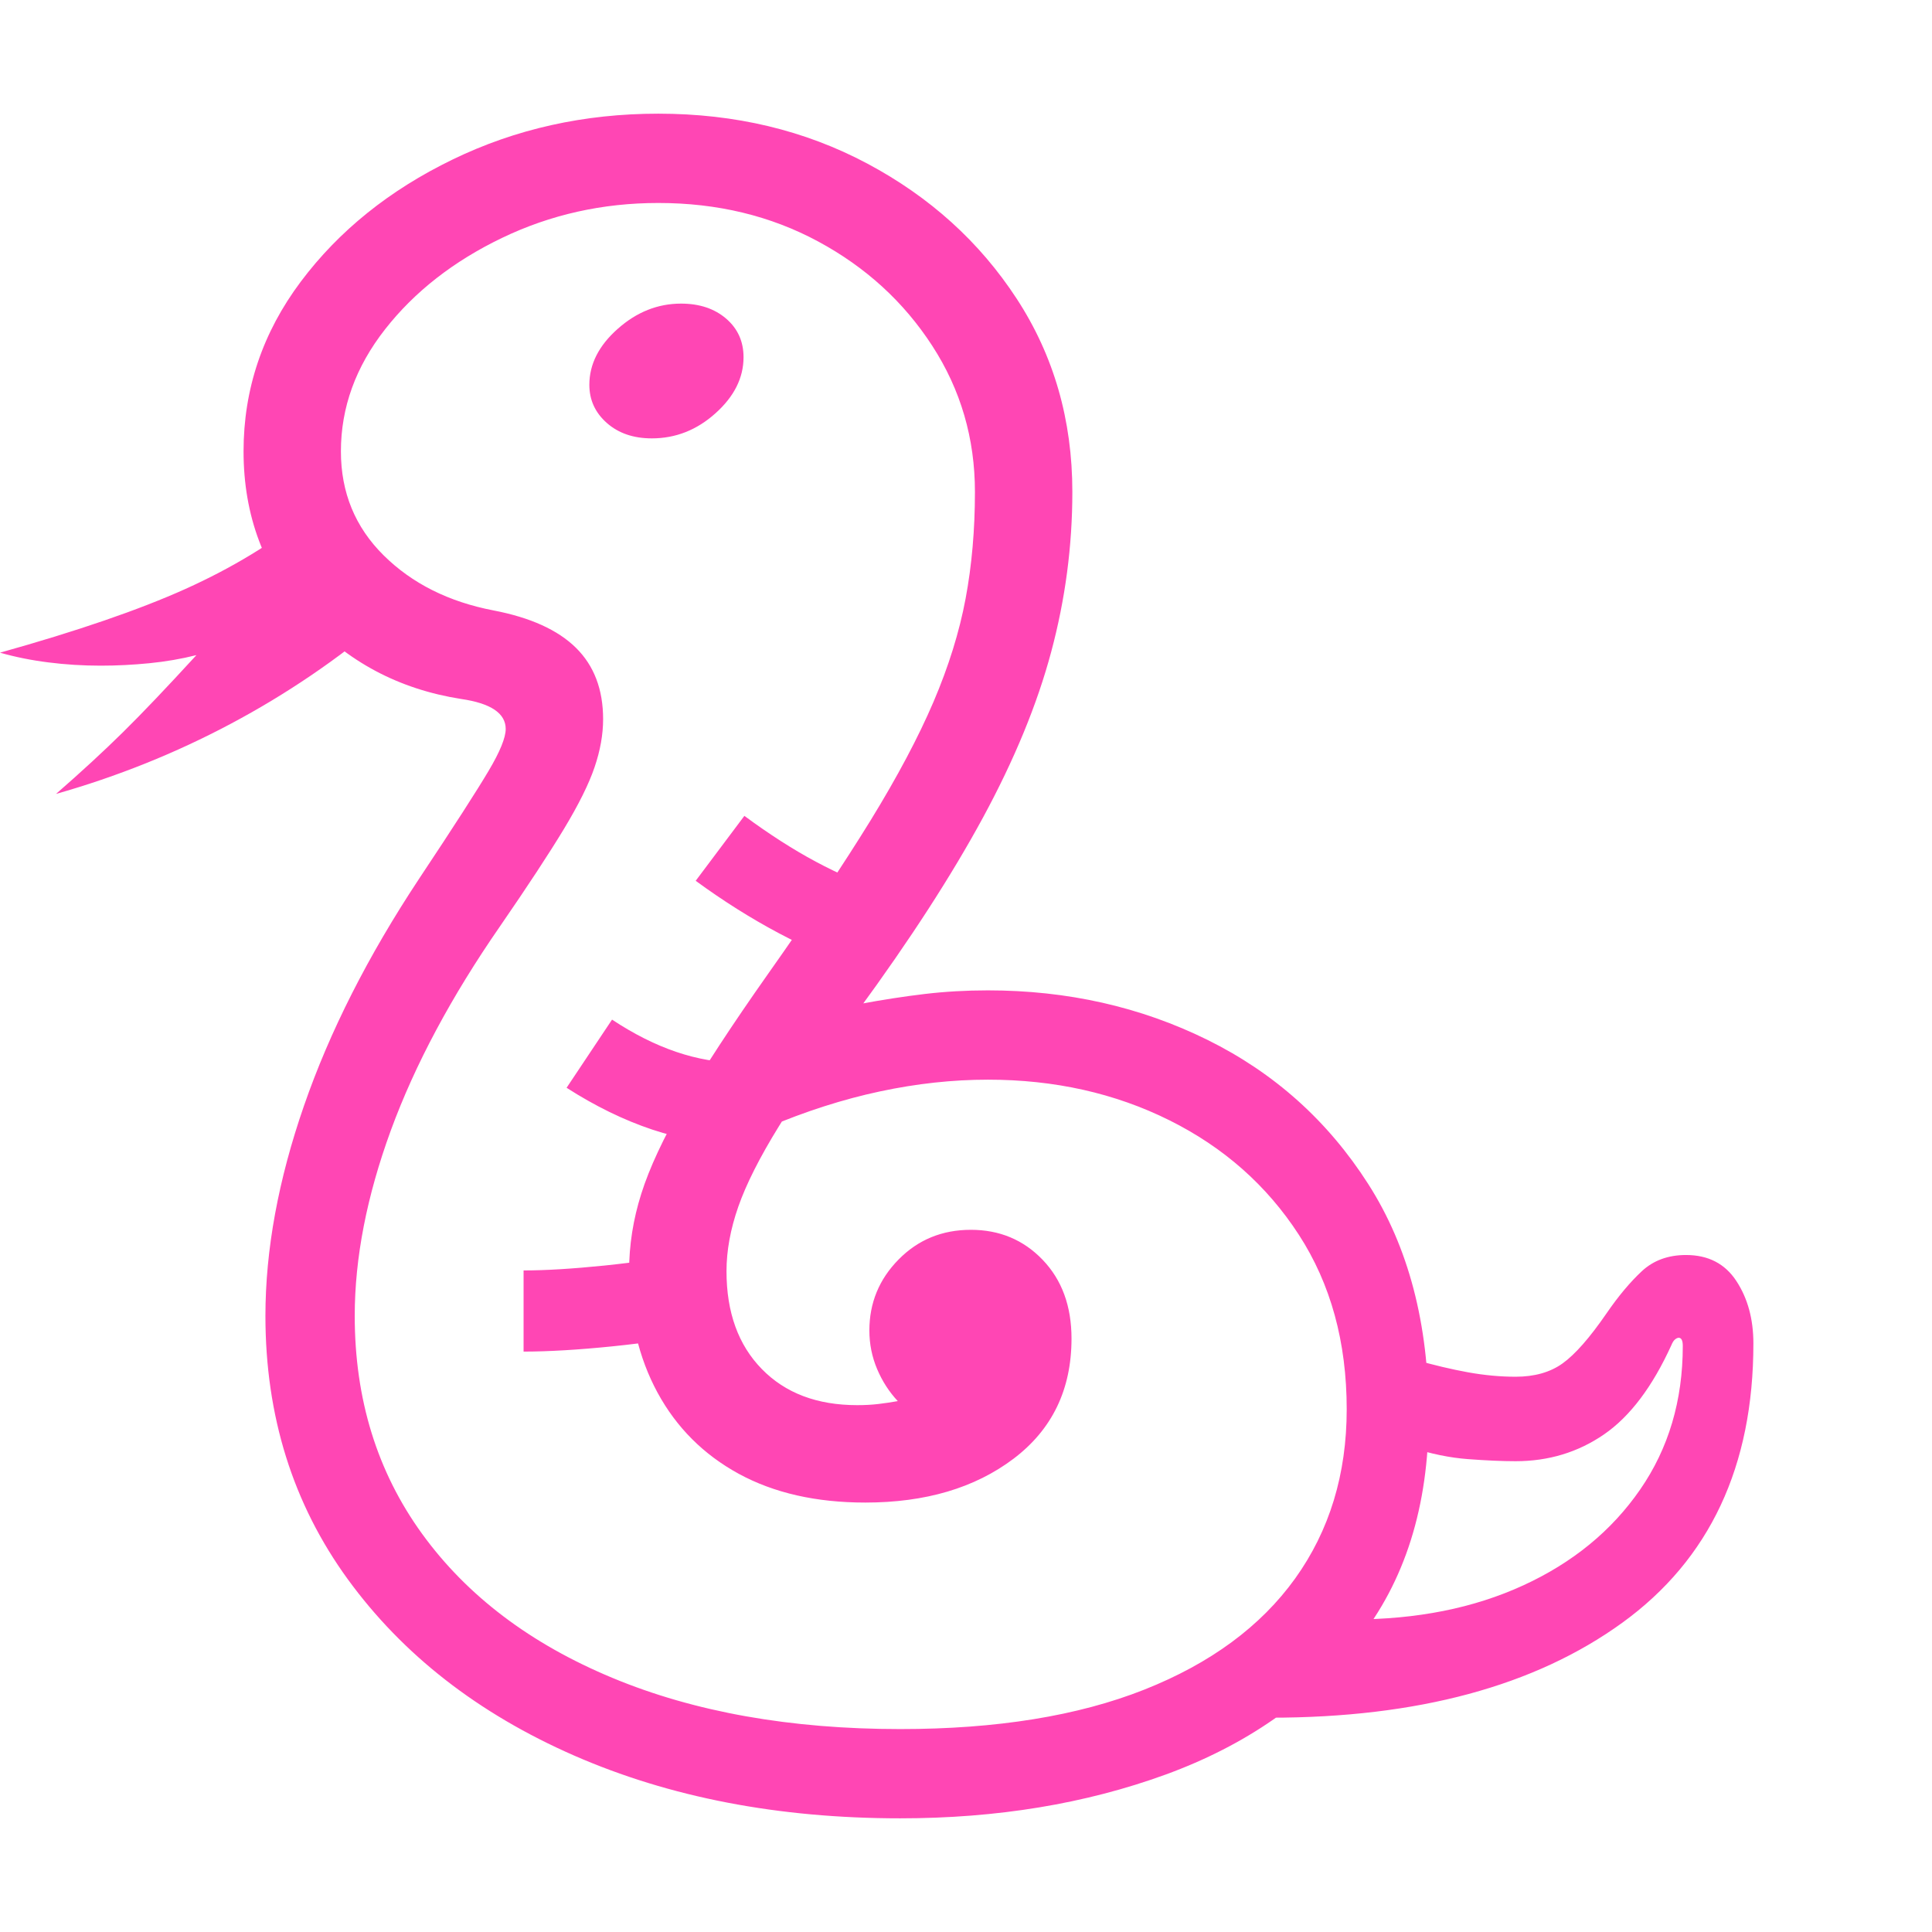 <svg version="1.1" xmlns="http://www.w3.org/2000/svg" style="fill:rgba(0,0,0,1.0)" width="256" height="256" viewBox="0 0 37.188 32.812"><path fill="rgb(255, 70, 180)" d="M17.328 32.812 C14.984 32.812 12.891 32.409 11.047 31.602 C9.203 30.794 7.753 29.664 6.695 28.211 C5.638 26.758 5.109 25.068 5.109 23.141 C5.109 21.87 5.357 20.521 5.852 19.094 C6.346 17.667 7.083 16.214 8.062 14.734 C8.74 13.714 9.187 13.018 9.406 12.648 C9.625 12.279 9.734 12.01 9.734 11.844 C9.734 11.542 9.448 11.349 8.875 11.266 C7.677 11.078 6.68 10.547 5.883 9.672 C5.086 8.797 4.688 7.74 4.688 6.5 C4.688 5.302 5.055 4.214 5.789 3.234 C6.523 2.255 7.497 1.471 8.711 0.883 C9.924 0.294 11.245 -0 12.672 -0 C14.151 -0 15.492 0.32 16.695 0.961 C17.898 1.602 18.857 2.469 19.57 3.562 C20.284 4.656 20.641 5.896 20.641 7.281 C20.641 8.323 20.505 9.349 20.234 10.359 C19.964 11.37 19.526 12.432 18.922 13.547 C18.318 14.661 17.516 15.901 16.516 17.266 C15.87 18.151 15.362 18.893 14.992 19.492 C14.622 20.091 14.362 20.607 14.211 21.039 C14.06 21.471 13.984 21.885 13.984 22.281 C13.984 23.073 14.211 23.701 14.664 24.164 C15.117 24.628 15.729 24.859 16.5 24.859 C16.646 24.859 16.784 24.852 16.914 24.836 C17.044 24.82 17.167 24.802 17.281 24.781 C17.115 24.604 16.982 24.398 16.883 24.164 C16.784 23.93 16.734 23.682 16.734 23.422 C16.734 22.891 16.922 22.435 17.297 22.055 C17.672 21.674 18.135 21.484 18.688 21.484 C19.24 21.484 19.701 21.677 20.07 22.062 C20.44 22.448 20.625 22.953 20.625 23.578 C20.625 24.557 20.253 25.328 19.508 25.891 C18.763 26.453 17.813 26.734 16.656 26.734 C15.708 26.734 14.896 26.549 14.219 26.18 C13.542 25.81 13.021 25.289 12.656 24.617 C12.292 23.945 12.109 23.167 12.109 22.281 C12.109 21.781 12.187 21.284 12.344 20.789 C12.5 20.294 12.771 19.714 13.156 19.047 C13.542 18.38 14.083 17.552 14.781 16.562 C15.583 15.427 16.242 14.44 16.758 13.602 C17.273 12.763 17.677 12.003 17.969 11.32 C18.26 10.638 18.466 9.977 18.586 9.336 C18.706 8.695 18.766 8.01 18.766 7.281 C18.766 6.25 18.492 5.313 17.945 4.469 C17.398 3.625 16.667 2.956 15.75 2.461 C14.833 1.966 13.807 1.719 12.672 1.719 C11.599 1.719 10.596 1.943 9.664 2.391 C8.732 2.839 7.982 3.424 7.414 4.148 C6.846 4.872 6.562 5.656 6.562 6.5 C6.562 7.292 6.836 7.958 7.383 8.5 C7.93 9.042 8.635 9.396 9.5 9.562 C10.208 9.698 10.737 9.937 11.086 10.281 C11.435 10.625 11.609 11.083 11.609 11.656 C11.609 11.948 11.555 12.255 11.445 12.578 C11.336 12.901 11.138 13.299 10.852 13.773 C10.565 14.247 10.156 14.87 9.625 15.641 C8.687 16.995 7.987 18.305 7.523 19.57 C7.06 20.836 6.828 22.026 6.828 23.141 C6.828 24.745 7.26 26.143 8.125 27.336 C8.99 28.529 10.211 29.453 11.789 30.109 C13.367 30.766 15.214 31.094 17.328 31.094 C19.182 31.094 20.747 30.841 22.023 30.336 C23.299 29.831 24.268 29.117 24.93 28.195 C25.591 27.273 25.922 26.188 25.922 24.938 C25.922 23.646 25.615 22.526 25 21.578 C24.385 20.63 23.555 19.896 22.508 19.375 C21.461 18.854 20.297 18.594 19.016 18.594 C18.339 18.594 17.646 18.669 16.938 18.82 C16.229 18.971 15.505 19.203 14.766 19.516 L16.531 17.141 C16.979 17.057 17.401 16.992 17.797 16.945 C18.193 16.898 18.599 16.875 19.016 16.875 C20.547 16.875 21.956 17.193 23.242 17.828 C24.529 18.464 25.56 19.388 26.336 20.602 C27.112 21.815 27.5 23.297 27.5 25.047 C27.5 26.807 27.042 28.26 26.125 29.406 C25.208 30.552 23.979 31.406 22.438 31.969 C20.896 32.531 19.193 32.812 17.328 32.812 Z M10.078 23.828 L10.078 22.266 C10.505 22.266 11.023 22.234 11.633 22.172 C12.242 22.109 12.771 22.031 13.219 21.938 L13.531 23.469 C13.031 23.573 12.451 23.659 11.789 23.727 C11.128 23.794 10.557 23.828 10.078 23.828 Z M1.078 13.094 C1.568 12.667 1.997 12.271 2.367 11.906 C2.737 11.542 3.208 11.047 3.781 10.422 C3.49 10.495 3.188 10.547 2.875 10.578 C2.562 10.609 2.25 10.625 1.938 10.625 C1.594 10.625 1.258 10.604 0.93 10.562 C0.602 10.521 0.292 10.458 0 10.375 C1.49 9.958 2.68 9.549 3.57 9.148 C4.461 8.747 5.255 8.266 5.953 7.703 L7.422 9.719 C6.505 10.5 5.513 11.174 4.445 11.742 C3.378 12.31 2.255 12.76 1.078 13.094 Z M14.219 19.828 C13.656 19.828 13.102 19.737 12.555 19.555 C12.008 19.372 11.458 19.104 10.906 18.75 L11.781 17.438 C12.615 17.99 13.427 18.266 14.219 18.266 Z M16.625 16.484 C15.521 16.109 14.443 15.536 13.391 14.766 L14.328 13.516 C14.807 13.87 15.266 14.164 15.703 14.398 C16.141 14.633 16.615 14.839 17.125 15.016 Z M24.453 30.875 L26.031 28.984 C27.271 28.984 28.367 28.766 29.32 28.328 C30.273 27.891 31.023 27.276 31.57 26.484 C32.117 25.693 32.391 24.771 32.391 23.719 C32.391 23.615 32.365 23.562 32.312 23.562 C32.292 23.562 32.268 23.573 32.242 23.594 C32.216 23.615 32.193 23.651 32.172 23.703 C31.807 24.505 31.375 25.078 30.875 25.422 C30.375 25.766 29.807 25.938 29.172 25.938 C28.911 25.938 28.607 25.924 28.258 25.898 C27.909 25.872 27.542 25.797 27.156 25.672 L27.234 23.984 C27.599 24.089 27.94 24.169 28.258 24.227 C28.576 24.284 28.88 24.312 29.172 24.312 C29.536 24.312 29.839 24.227 30.078 24.055 C30.318 23.883 30.599 23.563 30.922 23.094 C31.151 22.76 31.378 22.49 31.602 22.281 C31.826 22.073 32.109 21.969 32.453 21.969 C32.88 21.969 33.203 22.135 33.422 22.469 C33.641 22.802 33.75 23.203 33.75 23.672 C33.75 26.036 32.909 27.828 31.227 29.047 C29.544 30.266 27.286 30.875 24.453 30.875 Z M12.547 6.25 C12.193 6.25 11.904 6.151 11.68 5.953 C11.456 5.755 11.344 5.51 11.344 5.219 C11.344 4.823 11.526 4.464 11.891 4.141 C12.255 3.818 12.661 3.656 13.109 3.656 C13.464 3.656 13.753 3.753 13.977 3.945 C14.201 4.138 14.312 4.385 14.312 4.688 C14.312 5.083 14.133 5.443 13.773 5.766 C13.414 6.089 13.005 6.25 12.547 6.25 Z M37.188 27.344" /></svg>